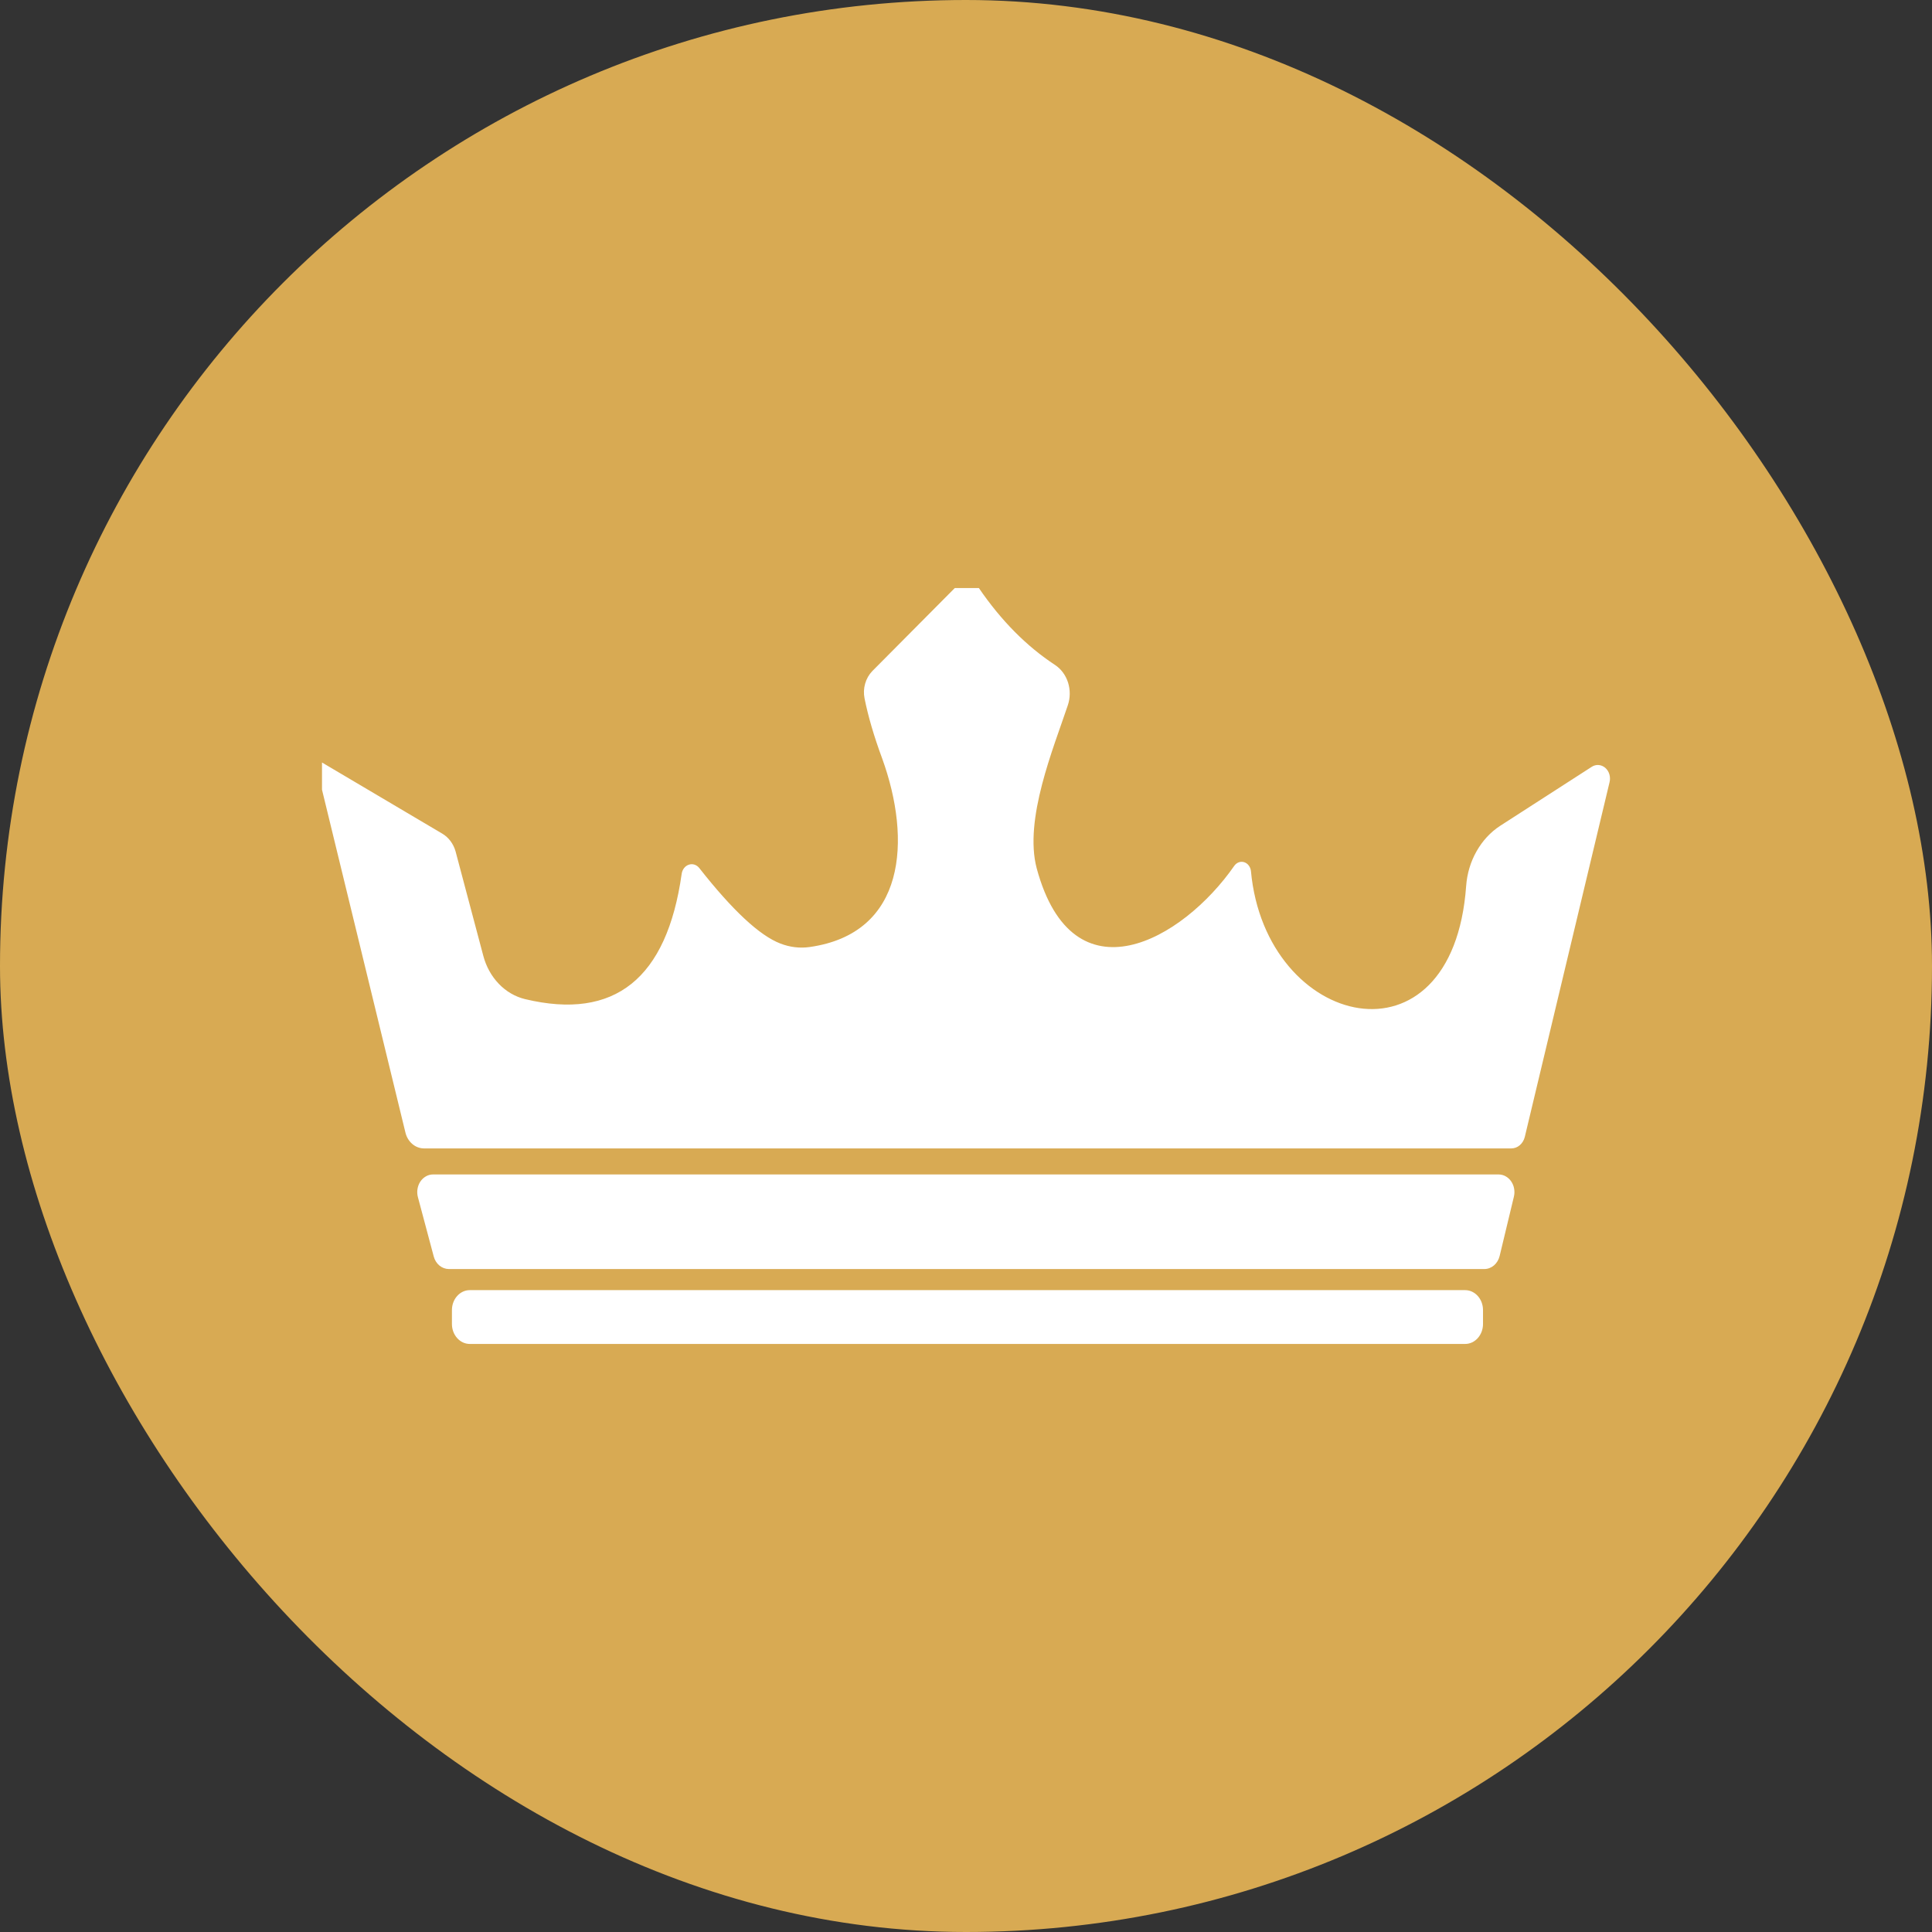 <svg width="48" height="48" viewBox="0 0 48 48" fill="none" xmlns="http://www.w3.org/2000/svg">
<rect x="0" y="0" width="48" height="48" fill="#333333" stroke="none"/>
<rect width="48" height="48" rx="24" fill="#D8AA53"/>
<path d="M24.32 14.61C24.874 15.42 25.505 16.057 26.214 16.522C26.364 16.622 26.478 16.776 26.536 16.959C26.593 17.142 26.591 17.341 26.53 17.521C26.175 18.585 25.434 20.36 25.757 21.575C26.659 24.909 29.384 23.357 30.666 21.51C30.695 21.47 30.733 21.44 30.777 21.424C30.82 21.408 30.867 21.407 30.911 21.421C30.955 21.435 30.995 21.463 31.024 21.502C31.054 21.541 31.073 21.588 31.079 21.639C31.439 25.563 36.091 26.677 36.426 22.013C36.448 21.707 36.536 21.411 36.684 21.151C36.831 20.89 37.032 20.673 37.27 20.518L39.545 19.052C39.597 19.018 39.657 19.002 39.717 19.007C39.776 19.011 39.834 19.035 39.882 19.076C39.929 19.117 39.965 19.172 39.984 19.236C40.003 19.3 40.005 19.368 39.989 19.433L37.882 28.251C37.861 28.332 37.817 28.403 37.757 28.454C37.697 28.505 37.623 28.532 37.547 28.532H10.532C10.428 28.531 10.327 28.493 10.245 28.423C10.162 28.353 10.102 28.255 10.074 28.143L8 19.62V18.944L10.989 20.712C11.146 20.805 11.264 20.962 11.318 21.151L12.007 23.745C12.077 24.012 12.21 24.253 12.393 24.443C12.575 24.633 12.801 24.764 13.045 24.823C15.27 25.355 16.567 24.318 16.936 21.711C16.943 21.658 16.964 21.608 16.995 21.568C17.027 21.527 17.068 21.498 17.114 21.483C17.16 21.467 17.209 21.467 17.255 21.482C17.301 21.497 17.343 21.527 17.374 21.567C18.203 22.622 18.876 23.247 19.391 23.443C19.624 23.533 19.871 23.563 20.113 23.529C22.509 23.192 22.651 20.87 21.917 18.843C21.715 18.297 21.569 17.799 21.479 17.349C21.455 17.229 21.46 17.103 21.494 16.985C21.528 16.866 21.589 16.759 21.672 16.673L23.721 14.61H24.32Z" fill="white"/>
<path d="M37.612 29.732L37.258 31.205C37.235 31.299 37.185 31.381 37.117 31.439C37.048 31.497 36.964 31.529 36.877 31.529H11.15C11.067 31.528 10.985 31.498 10.918 31.443C10.851 31.387 10.801 31.309 10.777 31.22L10.384 29.747C10.366 29.681 10.361 29.612 10.372 29.544C10.382 29.477 10.406 29.413 10.442 29.358C10.479 29.302 10.526 29.258 10.581 29.227C10.636 29.195 10.696 29.179 10.757 29.179H37.232C37.292 29.179 37.352 29.194 37.406 29.224C37.46 29.254 37.508 29.297 37.545 29.351C37.581 29.404 37.607 29.466 37.618 29.532C37.63 29.599 37.628 29.667 37.612 29.732Z" fill="white"/>
<path d="M36.401 32.053H11.672C11.427 32.053 11.228 32.275 11.228 32.549V32.894C11.228 33.168 11.427 33.39 11.672 33.39H36.401C36.646 33.39 36.845 33.168 36.845 32.894V32.549C36.845 32.275 36.646 32.053 36.401 32.053Z" fill="white"/>
</svg>
